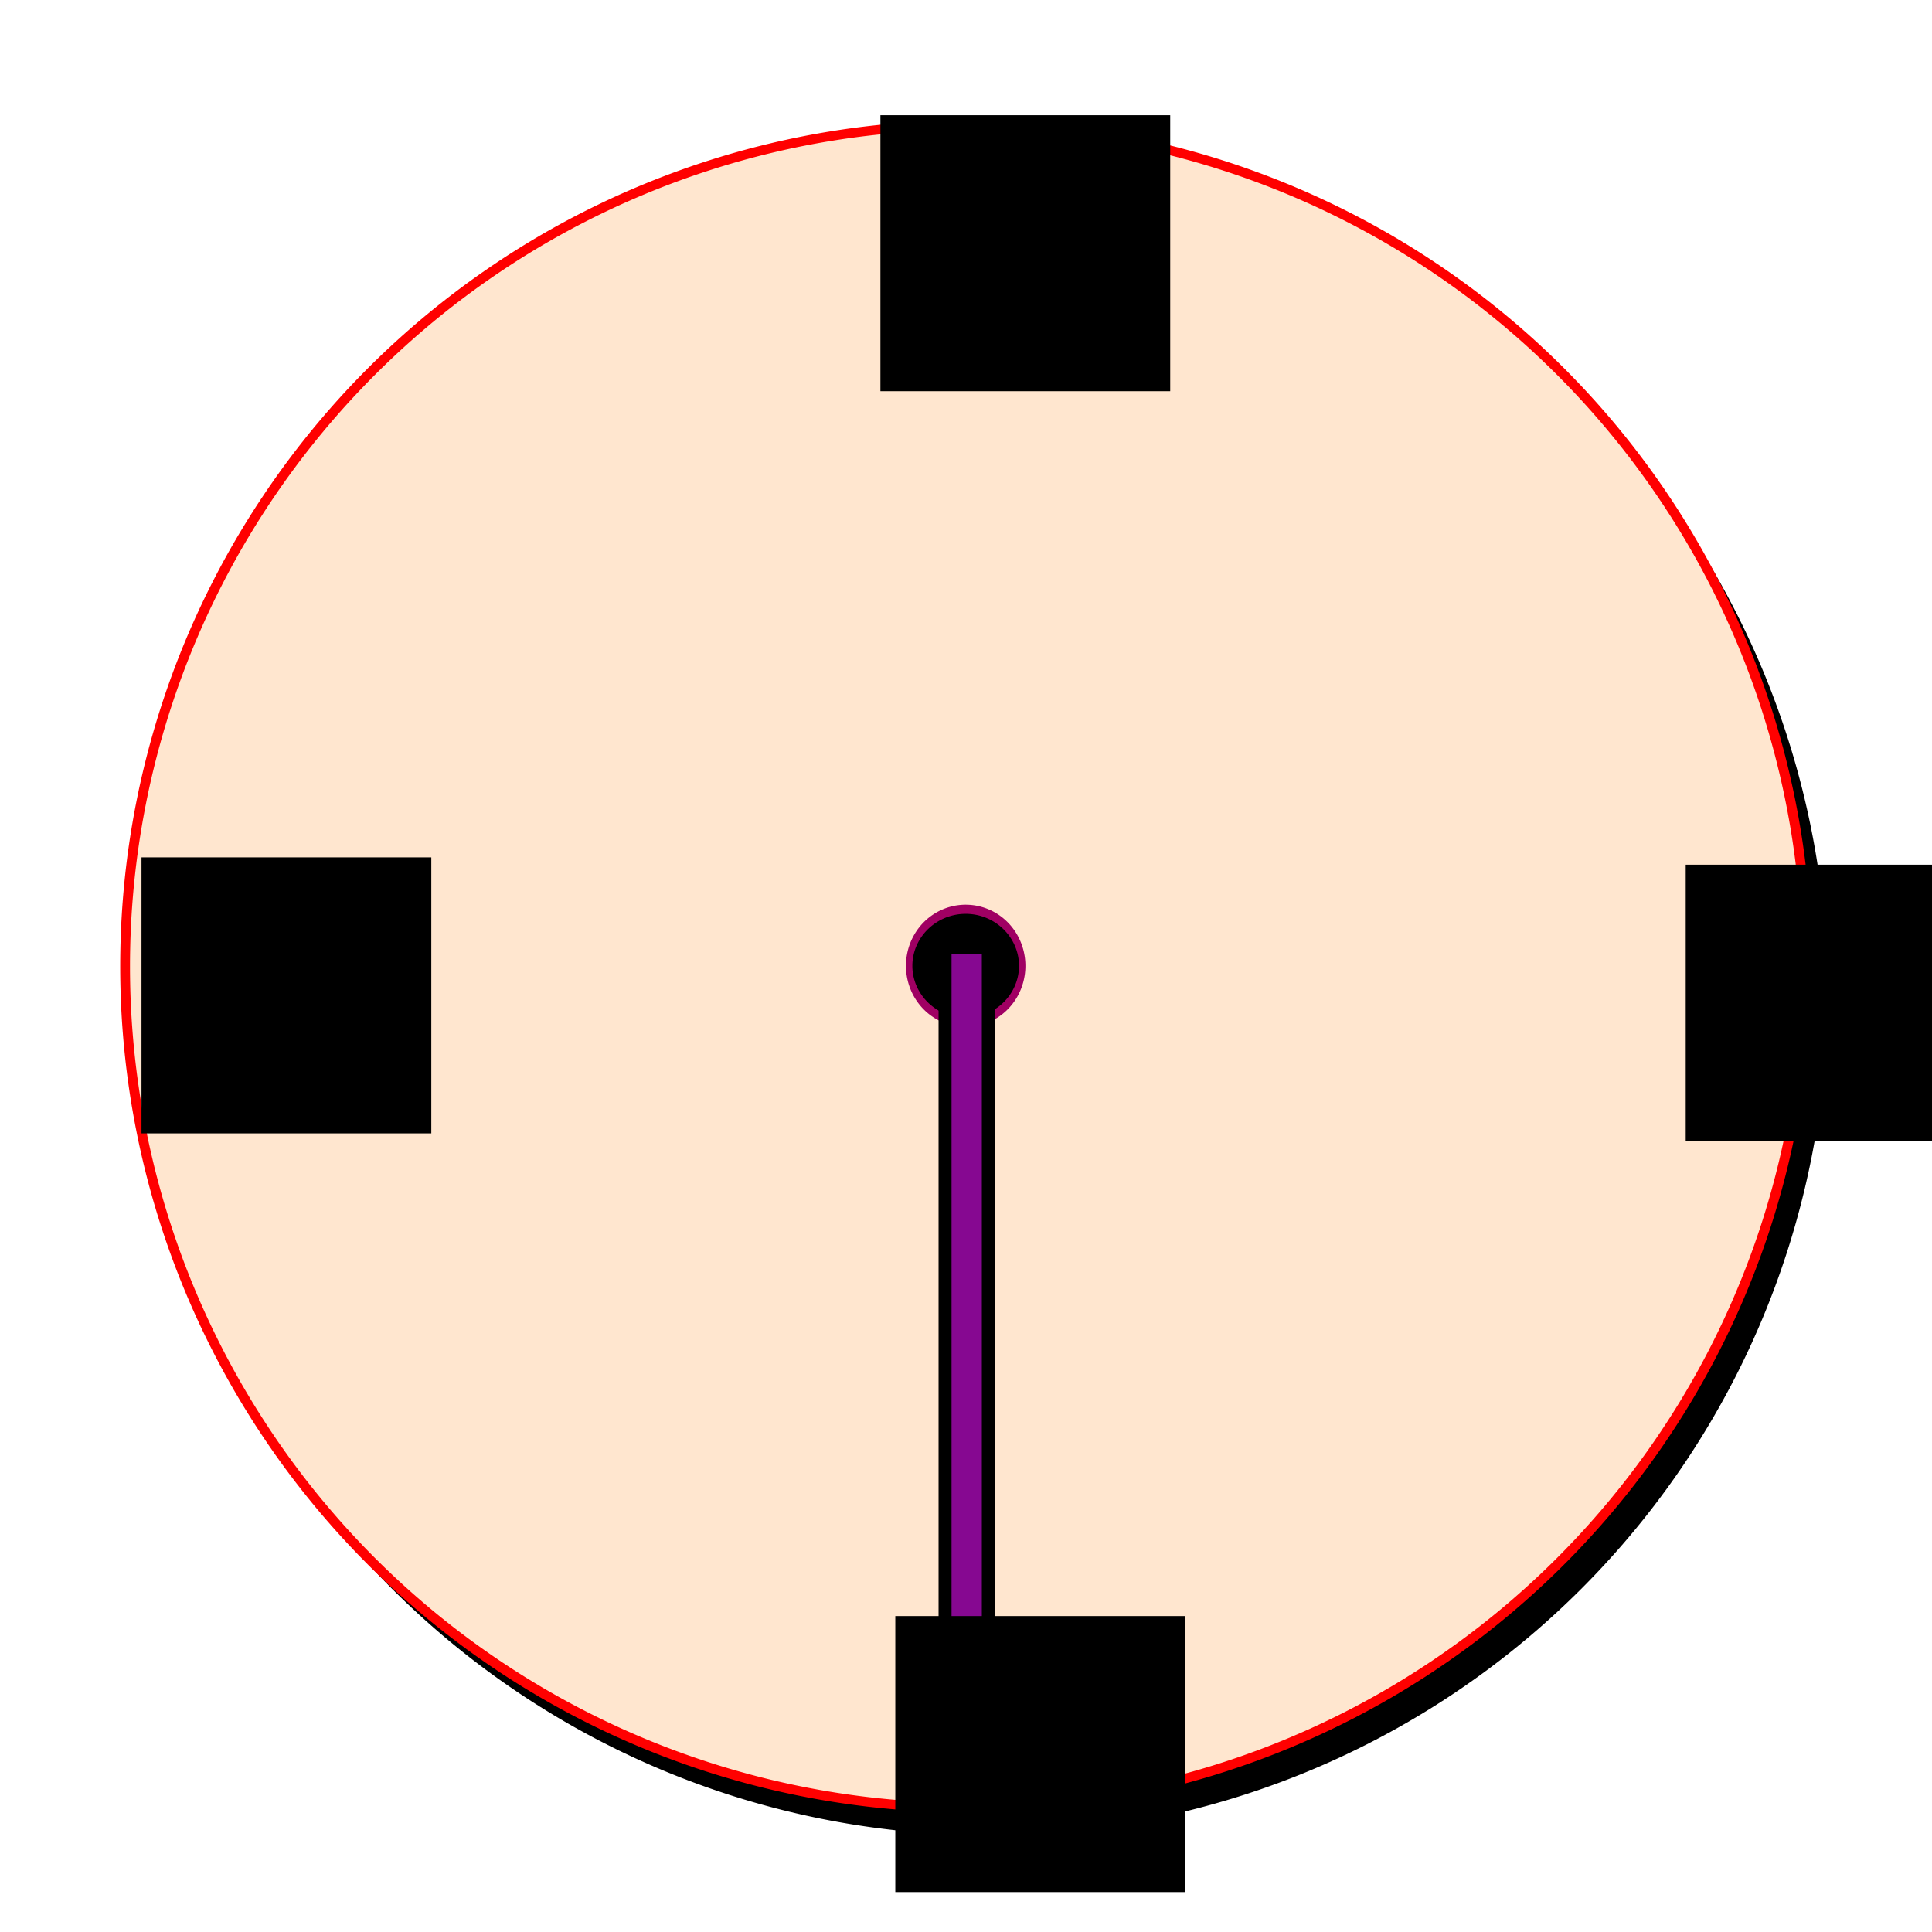 <?xml version="1.0" encoding="UTF-8" standalone="no"?>
<!-- Created with Inkscape (http://www.inkscape.org/) -->

<svg
   xmlns:dc="http://purl.org/dc/elements/1.1/"
   xmlns:cc="http://creativecommons.org/ns#"
   xmlns:rdf="http://www.w3.org/1999/02/22-rdf-syntax-ns#"
   xmlns:svg="http://www.w3.org/2000/svg"
   xmlns="http://www.w3.org/2000/svg"
   xmlns:sodipodi="http://sodipodi.sourceforge.net/DTD/sodipodi-0.dtd"
   xmlns:inkscape="http://www.inkscape.org/namespaces/inkscape"
   width="800"
   height="800"
   id="svg2"
   version="1.1"
   inkscape:version="0.48.5 r10040"
   inkscape:export-filename="/home/fryntiz/Descargas/Base reloj.png"
   inkscape:export-xdpi="90"
   inkscape:export-ydpi="90"
   sodipodi:docname="Documento nuevo 1">
  <defs
     id="defs4">
    <filter
       inkscape:collect="always"
       id="filter3939">
      <feGaussianBlur
         inkscape:collect="always"
         stdDeviation="2.896"
         id="feGaussianBlur3941" />
    </filter>
    <filter
       inkscape:collect="always"
       id="filter3997"
       x="-0.11"
       width="1.221"
       y="-0.158"
       height="1.316">
      <feGaussianBlur
         inkscape:collect="always"
         stdDeviation="3.254"
         id="feGaussianBlur3999" />
    </filter>
    <filter
       inkscape:collect="always"
       id="filter4105">
      <feGaussianBlur
         inkscape:collect="always"
         stdDeviation="14.482"
         id="feGaussianBlur4107" />
    </filter>
    <filter
       inkscape:collect="always"
       id="filter4119"
       x="-0.612"
       width="2.224"
       y="-0.019"
       height="1.037">
      <feGaussianBlur
         inkscape:collect="always"
         stdDeviation="2.55"
         id="feGaussianBlur4121" />
    </filter>
  </defs>
  <sodipodi:namedview
     id="base"
     pagecolor="#ffffff"
     bordercolor="#666666"
     borderopacity="1.0"
     inkscape:pageopacity="0.0"
     inkscape:pageshadow="2"
     inkscape:zoom="0.98994949"
     inkscape:cx="215.28621"
     inkscape:cy="437.08567"
     inkscape:document-units="px"
     inkscape:current-layer="layer1"
     showgrid="false"
     showguides="true"
     inkscape:guide-bbox="true"
     inkscape:window-width="1920"
     inkscape:window-height="1034"
     inkscape:window-x="0"
     inkscape:window-y="0"
     inkscape:window-maximized="1">
    <sodipodi:guide
       orientation="1,0"
       position="400,578.571"
       id="guide4131" />
    <sodipodi:guide
       orientation="0,1"
       position="-57.074,400.02"
       id="guide4133" />
  </sodipodi:namedview>
  <g
     inkscape:label="Capa 1"
     inkscape:groupmode="layer"
     id="layer1"
     transform="translate(0,-252.362)">
    <path
       sodipodi:type="arc"
       style="fill:#000000;fill-opacity:1;stroke:none;stroke-width:3.327;marker-start:none;filter:url(#filter4105)"
       id="path3753-7"
       sodipodi:cx="422.24377"
       sodipodi:cy="383.31207"
       sodipodi:rx="285.87317"
       sodipodi:ry="293.44931"
       d="m 708.117,383.312 a 285.873,293.449 0 1 1 -571.746,0 285.873,293.449 0 1 1 571.746,0 z"
       transform="matrix(1.218,0,0,1.187,-105.726,208.966)" />
    <path
       sodipodi:type="arc"
       style="fill:#ffe6cf;fill-opacity:1;stroke:#ff0000;stroke-width:3.327;stroke-linecap:round;stroke-linejoin:round;stroke-miterlimit:4;stroke-opacity:1;stroke-dasharray:none;stroke-dashoffset:0;marker-start:none;filter:url(#filter3939)"
       id="path3753"
       sodipodi:cx="422.24377"
       sodipodi:cy="383.31207"
       sodipodi:rx="285.87317"
       sodipodi:ry="293.44931"
       d="m 708.117,383.312 a 285.873,293.449 0 1 1 -571.746,0 285.873,293.449 0 1 1 571.746,0 z"
       transform="matrix(1.218,0,0,1.187,-114.298,197.537)" />
    <path
       sodipodi:type="arc"
       style="fill:#000000;fill-opacity:1;stroke:#a00063;stroke-width:4;stroke-linecap:round;stroke-linejoin:round;stroke-miterlimit:4;stroke-opacity:1;stroke-dasharray:none;stroke-dashoffset:0;filter:url(#filter3997)"
       id="path3943"
       sodipodi:cx="395.9798"
       sodipodi:cy="401.49481"
       sodipodi:rx="35.355339"
       sodipodi:ry="24.748737"
       d="m 431.335,401.495 a 35.355,24.749 0 1 1 -70.711,0 35.355,24.749 0 1 1 70.711,0 z"
       transform="matrix(0.662,0,0,0.946,137.733,272.476)" />
    <rect
       style="fill:#860891;fill-opacity:1;stroke:#000000;stroke-width:3;stroke-miterlimit:4;stroke-opacity:1;stroke-dasharray:none;filter:url(#filter4119)"
       id="rect4109"
       width="10"
       height="330"
       x="394.286"
       y="652.362"
       ry="0.658"
       transform="matrix(1.792,0,0,0.848,-315.236,93.03)" />
    <flowRoot
       xml:space="preserve"
       id="flowRoot4123"
       style="font-size:72px;font-style:normal;font-variant:normal;font-weight:bold;font-stretch:normal;line-height:125%;letter-spacing:0px;word-spacing:0px;fill:#000000;fill-opacity:1;stroke:none;font-family:Rye;-inkscape-font-specification:Rye Bold"
       transform="translate(23.132,187.21)"><flowRegion
         id="flowRegion4125"><rect
           id="rect4127"
           width="120"
           height="114.286"
           x="341.429"
           y="112.857"
           style="font-size:72px;font-style:normal;font-variant:normal;font-weight:bold;font-stretch:normal;font-family:Rye;-inkscape-font-specification:Rye Bold" /></flowRegion><flowPara
         id="flowPara4129">12</flowPara></flowRoot>    <flowRoot
       xml:space="preserve"
       id="flowRoot4123-5"
       style="font-size:72px;font-style:normal;font-variant:normal;font-weight:bold;font-stretch:normal;line-height:125%;letter-spacing:0px;word-spacing:0px;fill:#000000;fill-opacity:1;stroke:none;font-family:Rye;-inkscape-font-specification:Rye Bold"
       transform="translate(356.589,497.555)"><flowRegion
         id="flowRegion4125-3"><rect
           id="rect4127-5"
           width="120"
           height="114.286"
           x="341.429"
           y="112.857"
           style="font-size:72px;font-style:normal;font-variant:normal;font-weight:bold;font-stretch:normal;font-family:Rye;-inkscape-font-specification:Rye Bold" /></flowRegion><flowPara
         id="flowPara4129-6">3</flowPara></flowRoot>    <flowRoot
       xml:space="preserve"
       id="flowRoot4123-2"
       style="font-size:72px;font-style:normal;font-variant:normal;font-weight:bold;font-stretch:normal;line-height:125%;letter-spacing:0px;word-spacing:0px;fill:#000000;fill-opacity:1;stroke:none;font-family:Rye;-inkscape-font-specification:Rye Bold"
       transform="translate(29.3,808.682)"><flowRegion
         id="flowRegion4125-9"><rect
           id="rect4127-1"
           width="120"
           height="114.286"
           x="341.429"
           y="112.857"
           style="font-size:72px;font-style:normal;font-variant:normal;font-weight:bold;font-stretch:normal;font-family:Rye;-inkscape-font-specification:Rye Bold" /></flowRegion><flowPara
         id="flowPara4129-2">6</flowPara></flowRoot>    <flowRoot
       xml:space="preserve"
       id="flowRoot4123-7"
       style="font-size:72px;font-style:normal;font-variant:normal;font-weight:bold;font-stretch:normal;line-height:125%;letter-spacing:0px;word-spacing:0px;fill:#000000;fill-opacity:1;stroke:none;font-family:Rye;-inkscape-font-specification:Rye Bold"
       transform="translate(-282.837,494.525)"><flowRegion
         id="flowRegion4125-0"><rect
           id="rect4127-9"
           width="120"
           height="114.286"
           x="341.429"
           y="112.857"
           style="font-size:72px;font-style:normal;font-variant:normal;font-weight:bold;font-stretch:normal;font-family:Rye;-inkscape-font-specification:Rye Bold" /></flowRegion><flowPara
         id="flowPara4129-3">9</flowPara></flowRoot>  </g>
</svg>
